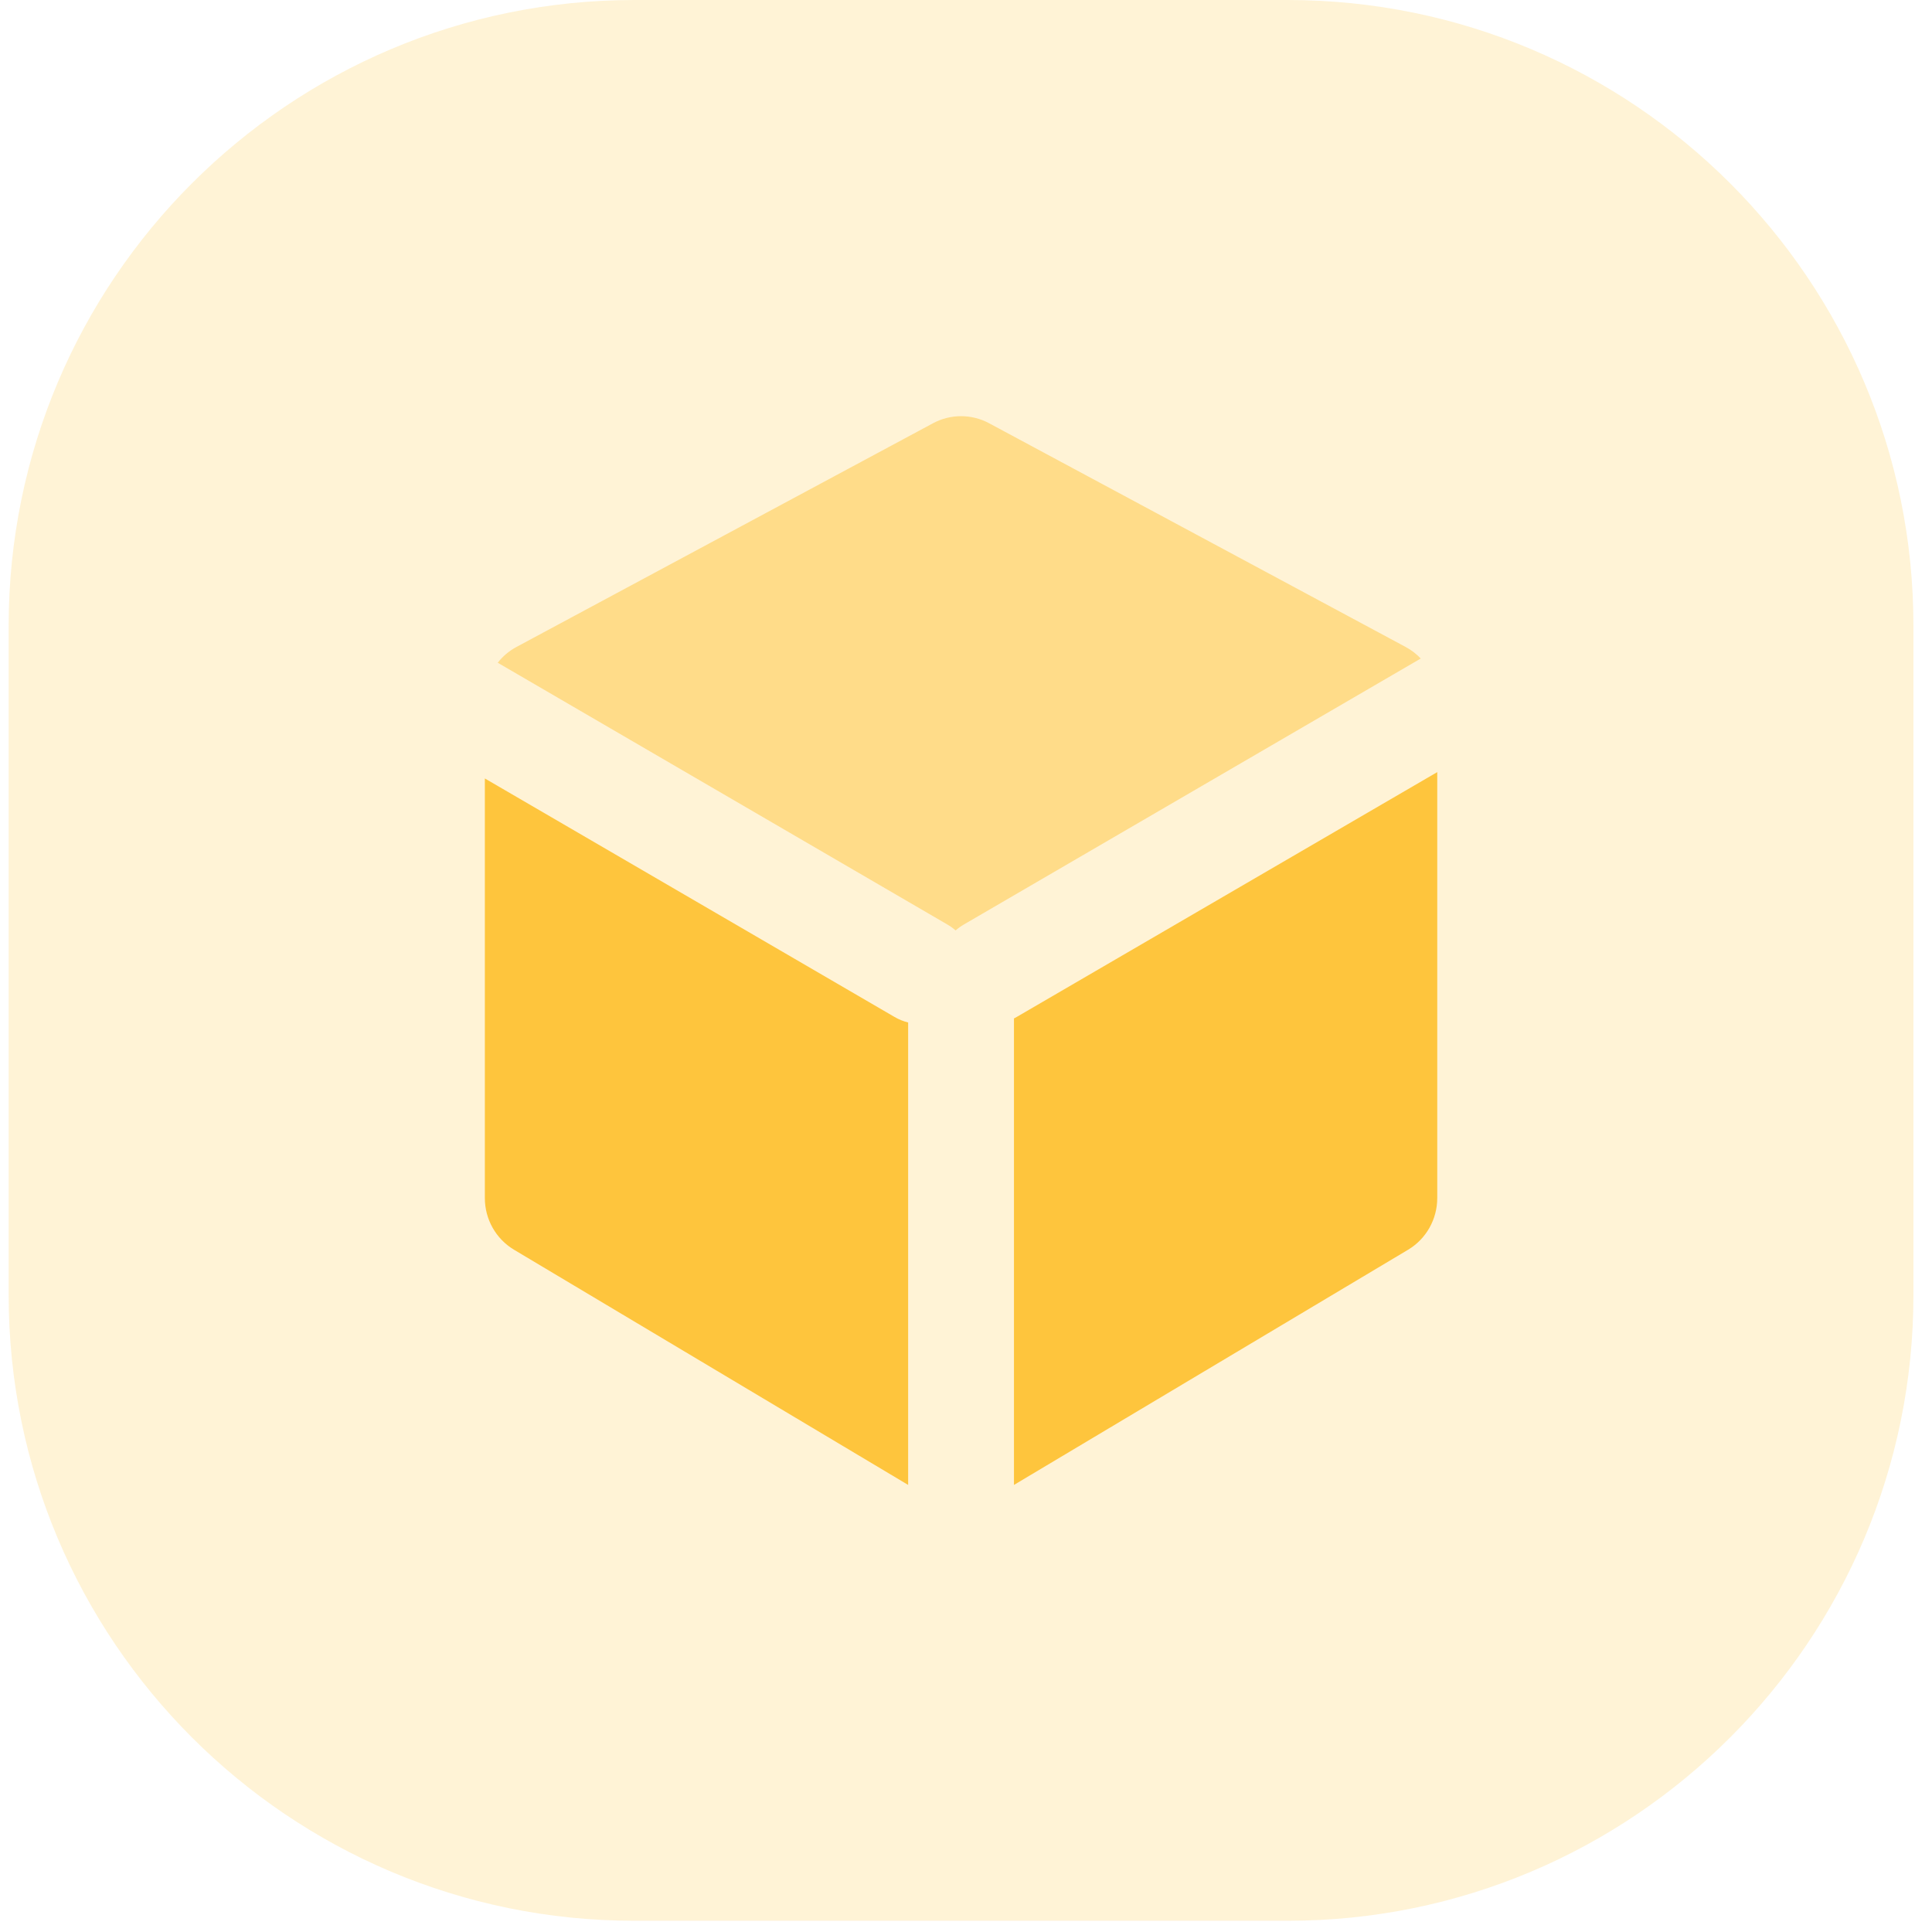 <svg width="71" height="71" viewBox="0 0 71 71" fill="none" xmlns="http://www.w3.org/2000/svg">
<path opacity="0.21" fill-rule="evenodd" clip-rule="evenodd" d="M0.318 35.294V47.588C0.318 60.291 10.616 70.588 23.318 70.588H35.318H47.318C60.021 70.588 70.318 60.291 70.318 47.588V35.294V23C70.318 10.297 60.021 0 47.318 0H35.318H23.318C10.616 0 0.318 10.297 0.318 23V35.294Z" fill="#FEC53D"/>
<path fill-rule="evenodd" clip-rule="evenodd" d="M17.818 28.608L32.869 37.37C33.031 37.465 33.201 37.533 33.374 37.576V54.57L18.892 45.928C18.226 45.531 17.818 44.809 17.818 44.029V28.608ZM52.818 28.375V44.029C52.818 44.809 52.41 45.531 51.745 45.928L37.263 54.57V37.427C37.298 37.409 37.333 37.39 37.368 37.37L52.818 28.375Z" fill="#FEC53D"/>
<path opacity="0.499" fill-rule="evenodd" clip-rule="evenodd" d="M18.291 24.355C18.475 24.12 18.707 23.923 18.977 23.777L34.29 15.553C34.933 15.208 35.704 15.208 36.347 15.553L51.659 23.777C51.868 23.889 52.053 24.033 52.212 24.2L35.423 33.974C35.313 34.038 35.211 34.112 35.118 34.193C35.026 34.112 34.924 34.038 34.813 33.974L18.291 24.355Z" fill="#FEC53D"/>
</svg>
